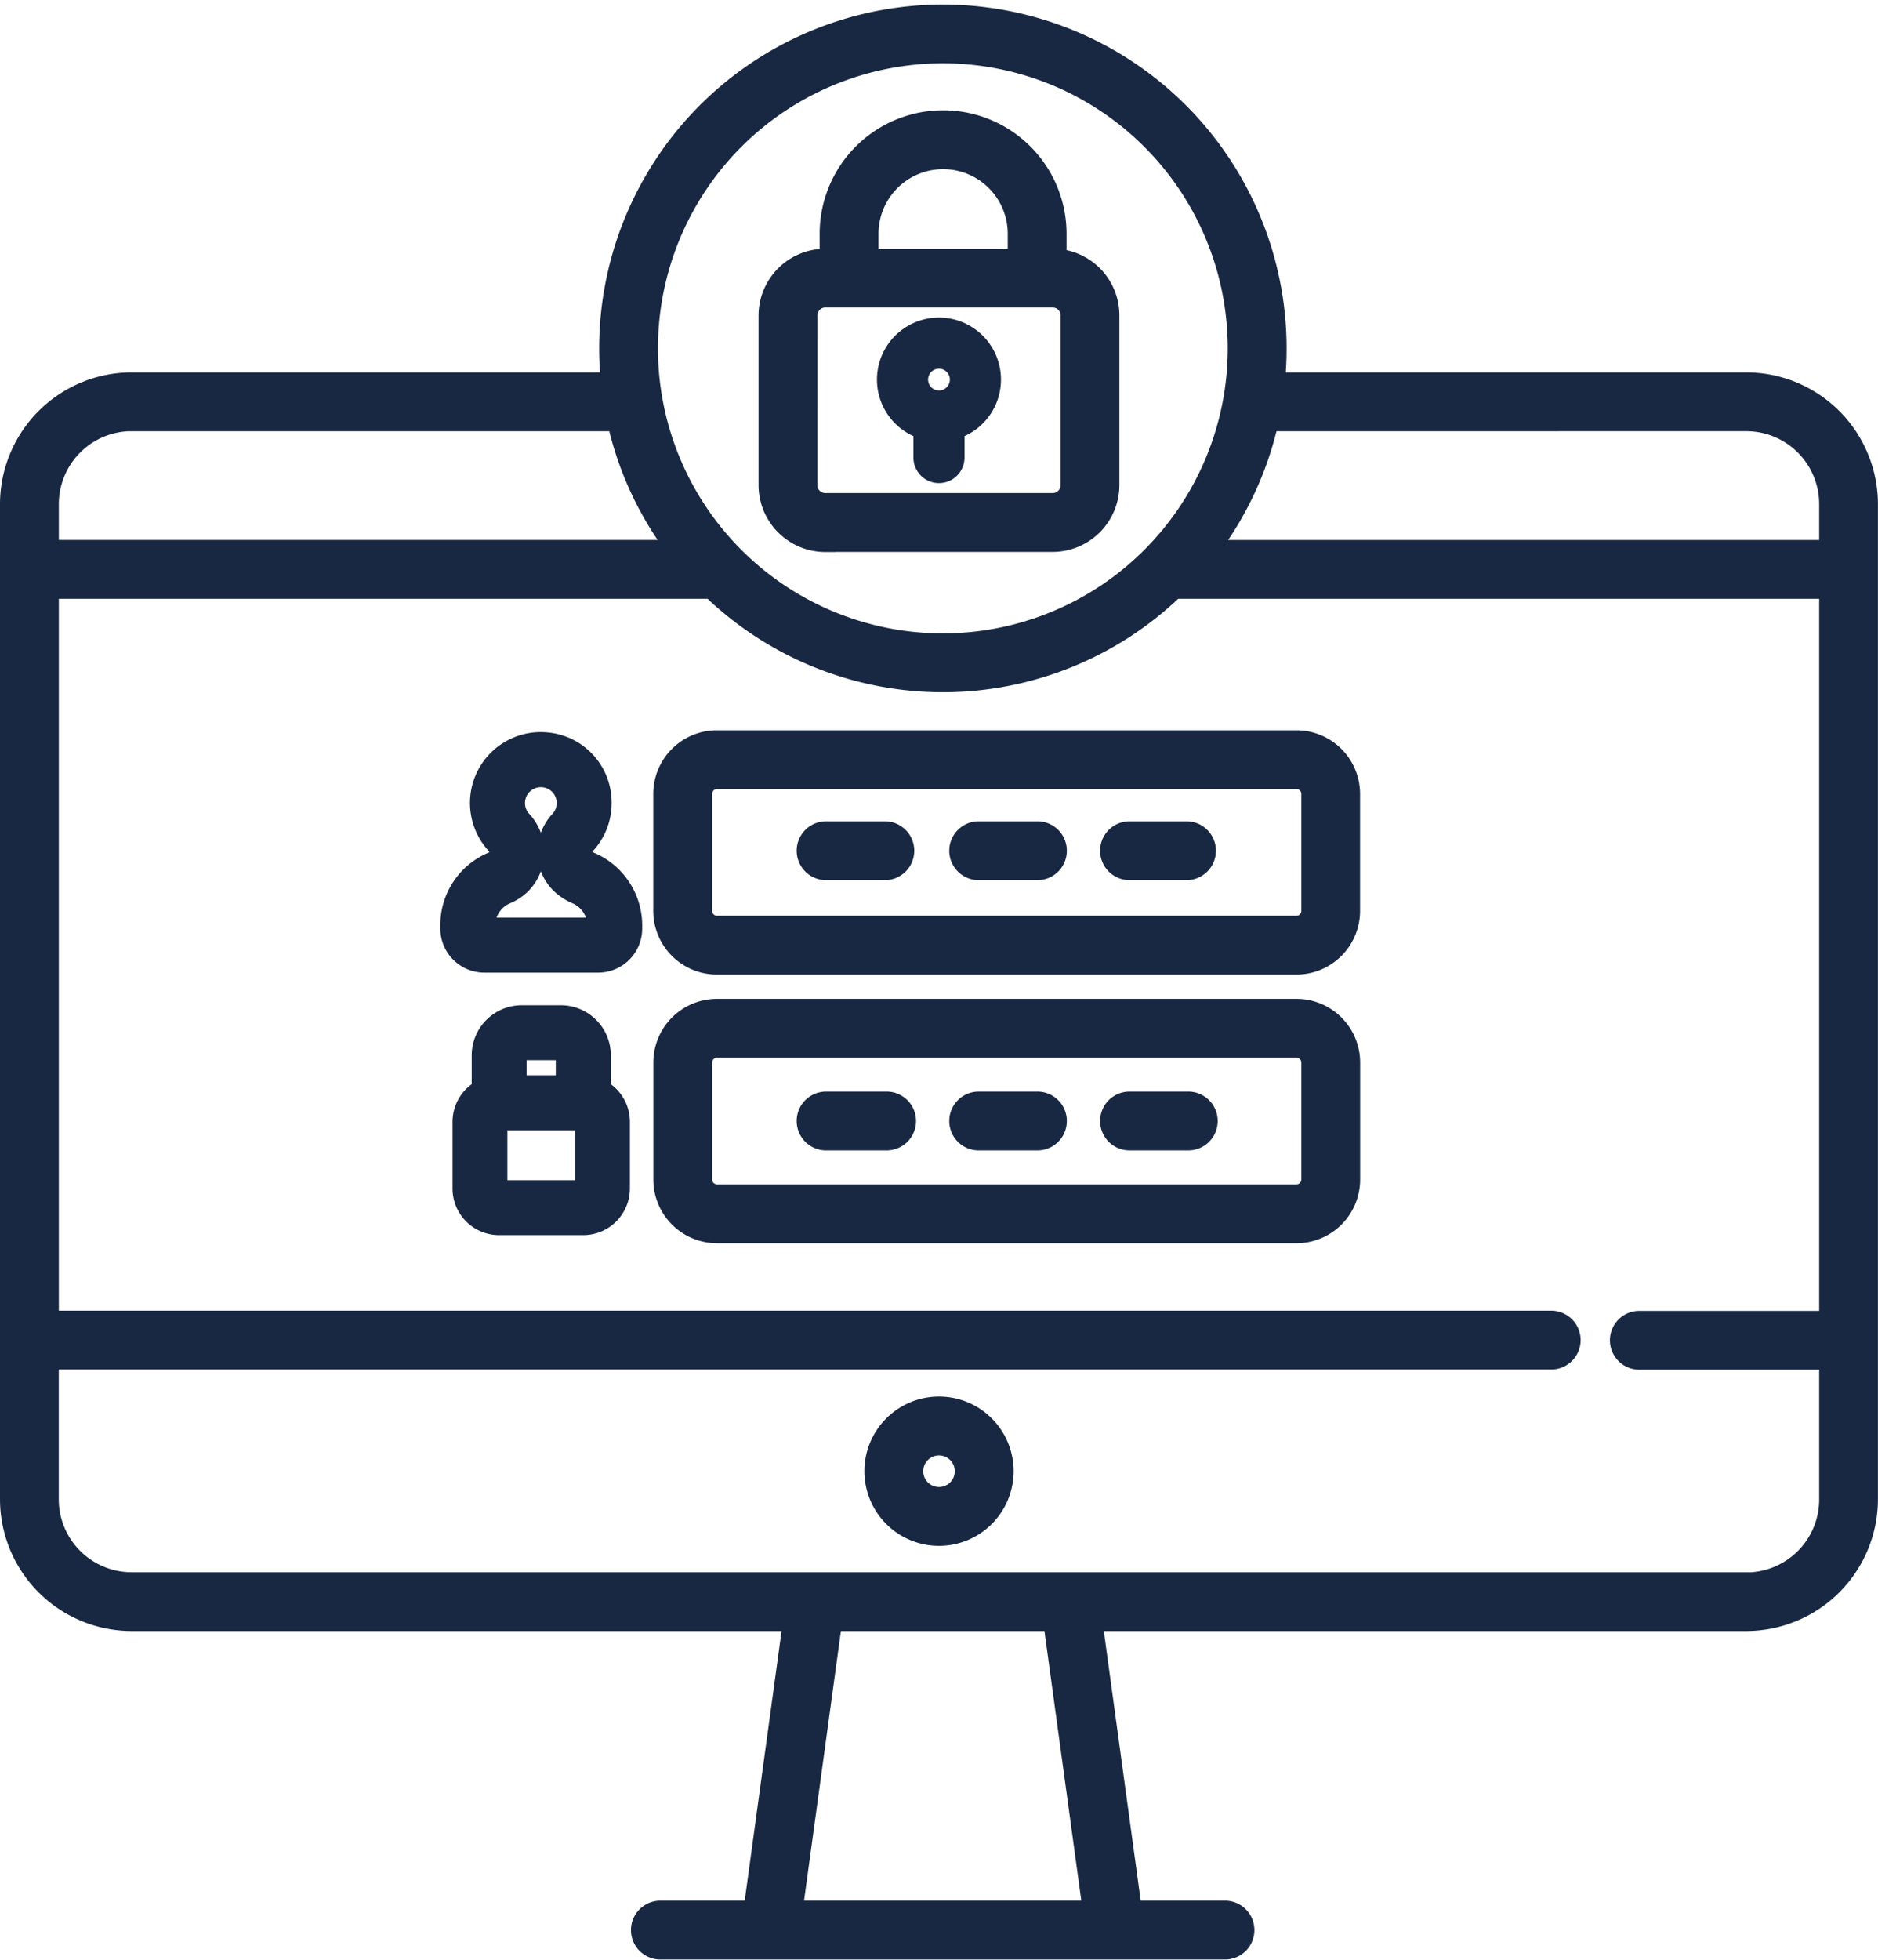 <svg xmlns="http://www.w3.org/2000/svg" width="92.669" height="96.655" viewBox="0 0 92.669 96.655">
  <g id="E-learning_log-in_privacy" transform="translate(0.5 0.729)">
    <path id="Path_3752" data-name="Path 3752" d="M100.8,23.42H77.535a16.461,16.461,0,1,0-32.75,0H21.134a6.006,6.006,0,0,0-6,6V70.655s0,0,0,0,0,0,0,0v7.844a6.006,6.006,0,0,0,6,6H53.773l-1.956,14.3H47.176a.951.951,0,0,0,0,1.9H75.125a.951.951,0,0,0,0-1.9h-4.64l-1.956-14.3H100.8a6.007,6.007,0,0,0,6-6V29.419A6.007,6.007,0,0,0,100.8,23.42Zm0,1.9a4.1,4.1,0,0,1,4.1,4.1v2.266H74.263a16.4,16.4,0,0,0,2.963-6.363ZM61.16,7.177A14.558,14.558,0,1,1,46.6,21.735,14.558,14.558,0,0,1,61.16,7.177ZM21.134,25.322h23.96a16.4,16.4,0,0,0,2.963,6.363H17.037V29.419a4.1,4.1,0,0,1,4.1-4.1ZM68.564,98.8H53.736l1.956-14.3H66.608Zm32.239-16.2H21.134a4.1,4.1,0,0,1-4.1-4.1v-6.9H91.222a.951.951,0,0,0,0-1.9H17.037V33.589H49.751a16.431,16.431,0,0,0,22.818,0H104.9v36.12H95.482a.951.951,0,0,0,0,1.9H104.9v6.9a4.1,4.1,0,0,1-4.1,4.1Z" transform="translate(-15.134 -5.282)" fill="#192842" stroke="#192842" stroke-width="1"/>
    <path id="Path_3753" data-name="Path 3753" d="M242.457,366.063a3.182,3.182,0,1,0,3.182,3.182A3.182,3.182,0,0,0,242.457,366.063Zm0,4.462a1.279,1.279,0,1,1,1.279-1.279,1.279,1.279,0,0,1-1.279,1.279Z" transform="translate(-196.622 -297.41)" fill="#192842" stroke="#192842" stroke-width="1"/>
    <path id="Path_3754" data-name="Path 3754" d="M136.209,199.772a1.011,1.011,0,0,1-.207-.117.449.449,0,0,1-.185-.327.567.567,0,0,1,.153-.438,3,3,0,0,0,.783-2.312,2.961,2.961,0,0,0-2.644-2.7,2.994,2.994,0,0,0-2.532,5.015.555.555,0,0,1,.142.469.49.49,0,0,1-.247.359.955.955,0,0,1-.1.048,3.372,3.372,0,0,0-2.061,3.15v.129a1.675,1.675,0,0,0,1.673,1.673H136.6a1.675,1.675,0,0,0,1.673-1.673v-.109A3.4,3.4,0,0,0,136.209,199.772Zm.351,3.24h-5.537v-.089a1.687,1.687,0,0,1,1-1.566,2.71,2.71,0,0,0,.279-.134,2.194,2.194,0,0,0,1.108-1.588,2.257,2.257,0,0,0-.58-1.906,1.283,1.283,0,1,1,1.883,0,2.281,2.281,0,0,0-.6,1.769A2.172,2.172,0,0,0,135,201.04a2.745,2.745,0,0,0,.555.312h0a1.716,1.716,0,0,1,1.01,1.589Z" transform="translate(-107.584 -157.978)" fill="#192842" stroke="#192842" stroke-width="1"/>
    <path id="Path_3755" data-name="Path 3755" d="M214.627,53.454h11.222a2.8,2.8,0,0,0,2.792-2.792V42.287a2.793,2.793,0,0,0-2.608-2.783v-1.24a5.591,5.591,0,1,0-11.183,0V39.5h-.223a2.8,2.8,0,0,0-2.792,2.792v8.375a2.8,2.8,0,0,0,2.792,2.792Zm2.127-15.19a3.688,3.688,0,1,1,7.377,0V39.5h-7.377Zm-3.015,4.023a.89.89,0,0,1,.889-.889H225.85a.89.89,0,0,1,.889.889v8.375a.89.89,0,0,1-.889.889H214.627a.89.89,0,0,1-.889-.889Z" transform="translate(-174.405 -27.461)" fill="#192842" stroke="#192842" stroke-width="1"/>
    <path id="Path_3756" data-name="Path 3756" d="M244.34,91.392v1.4a.761.761,0,1,0,1.522,0v-1.4a2.56,2.56,0,1,0-1.522,0Zm.761-3.482a1.037,1.037,0,1,1-1.037,1.037A1.037,1.037,0,0,1,245.1,87.91Z" transform="translate(-199.268 -70.954)" fill="#192842" stroke="#192842" stroke-width="1"/>
    <path id="Path_3757" data-name="Path 3757" d="M215.771,193.365h-28.6A2.642,2.642,0,0,0,184.528,196v5.774a2.642,2.642,0,0,0,2.639,2.639h28.6a2.642,2.642,0,0,0,2.639-2.639V196A2.642,2.642,0,0,0,215.771,193.365Zm.736,8.413a.737.737,0,0,1-.736.736h-28.6a.737.737,0,0,1-.736-.736V196a.737.737,0,0,1,.736-.736h28.6a.737.737,0,0,1,.736.736Z" transform="translate(-152.294 -157.575)" fill="#192842" stroke="#192842" stroke-width="1"/>
    <path id="Path_3758" data-name="Path 3758" d="M225.8,216.962h-2.9a.951.951,0,1,0,0,1.9h2.9a.951.951,0,0,0,0-1.9Z" transform="translate(-182.594 -176.681)" fill="#192842" stroke="#192842" stroke-width="1"/>
    <path id="Path_3759" data-name="Path 3759" d="M264.919,216.962h-2.9a.951.951,0,0,0,0,1.9h2.9a.951.951,0,1,0,0-1.9Z" transform="translate(-214.271 -176.681)" fill="#192842" stroke="#192842" stroke-width="1"/>
    <path id="Path_3760" data-name="Path 3760" d="M304.039,216.962h-2.9a.951.951,0,0,0,0,1.9h2.9a.951.951,0,0,0,0-1.9Z" transform="translate(-245.947 -176.681)" fill="#192842" stroke="#192842" stroke-width="1"/>
    <path id="Path_3761" data-name="Path 3761" d="M215.771,262.977h-28.6a2.642,2.642,0,0,0-2.639,2.639v5.775a2.642,2.642,0,0,0,2.639,2.639h28.6a2.642,2.642,0,0,0,2.639-2.639v-5.775A2.642,2.642,0,0,0,215.771,262.977Zm.736,8.413a.737.737,0,0,1-.736.736h-28.6a.737.737,0,0,1-.736-.736v-5.775a.737.737,0,0,1,.736-.736h28.6a.737.737,0,0,1,.736.736Z" transform="translate(-152.294 -213.94)" fill="#192842" stroke="#192842" stroke-width="1"/>
    <path id="Path_3762" data-name="Path 3762" d="M225.8,287.017h-2.9a.951.951,0,1,0,0,1.9h2.9a.951.951,0,1,0,0-1.9Z" transform="translate(-182.594 -233.406)" fill="#192842" stroke="#192842" stroke-width="1"/>
    <path id="Path_3763" data-name="Path 3763" d="M264.919,287.017h-2.9a.951.951,0,0,0,0,1.9h2.9a.951.951,0,1,0,0-1.9Z" transform="translate(-214.271 -233.406)" fill="#192842" stroke="#192842" stroke-width="1"/>
    <path id="Path_3764" data-name="Path 3764" d="M304.039,287.017h-2.9a.951.951,0,0,0,0,1.9h2.9a.951.951,0,1,0,0-1.9Z" transform="translate(-245.947 -233.406)" fill="#192842" stroke="#192842" stroke-width="1"/>
    <path id="Path_3765" data-name="Path 3765" d="M139.285,268.291v-1.7a1.971,1.971,0,0,0-1.969-1.969h-1.927a1.972,1.972,0,0,0-1.969,1.969v1.7a1.8,1.8,0,0,0-.947,1.586v3.284a1.8,1.8,0,0,0,1.8,1.8h4.153a1.805,1.805,0,0,0,1.8-1.8v-3.284A1.8,1.8,0,0,0,139.285,268.291Zm-3.9-1.96h1.927a.257.257,0,0,1,.256.257v1.487h-2.44v-1.487a.257.257,0,0,1,.257-.257Zm3.131,6.83a.09.09,0,0,1-.091.09h-4.154a.09.09,0,0,1-.09-.09v-3.284a.09.09,0,0,1,.09-.09h4.153a.09.09,0,0,1,.09.09Z" transform="translate(-110.144 -215.27)" fill="#192842" stroke="#192842" stroke-width="1"/>
  </g>
</svg>
